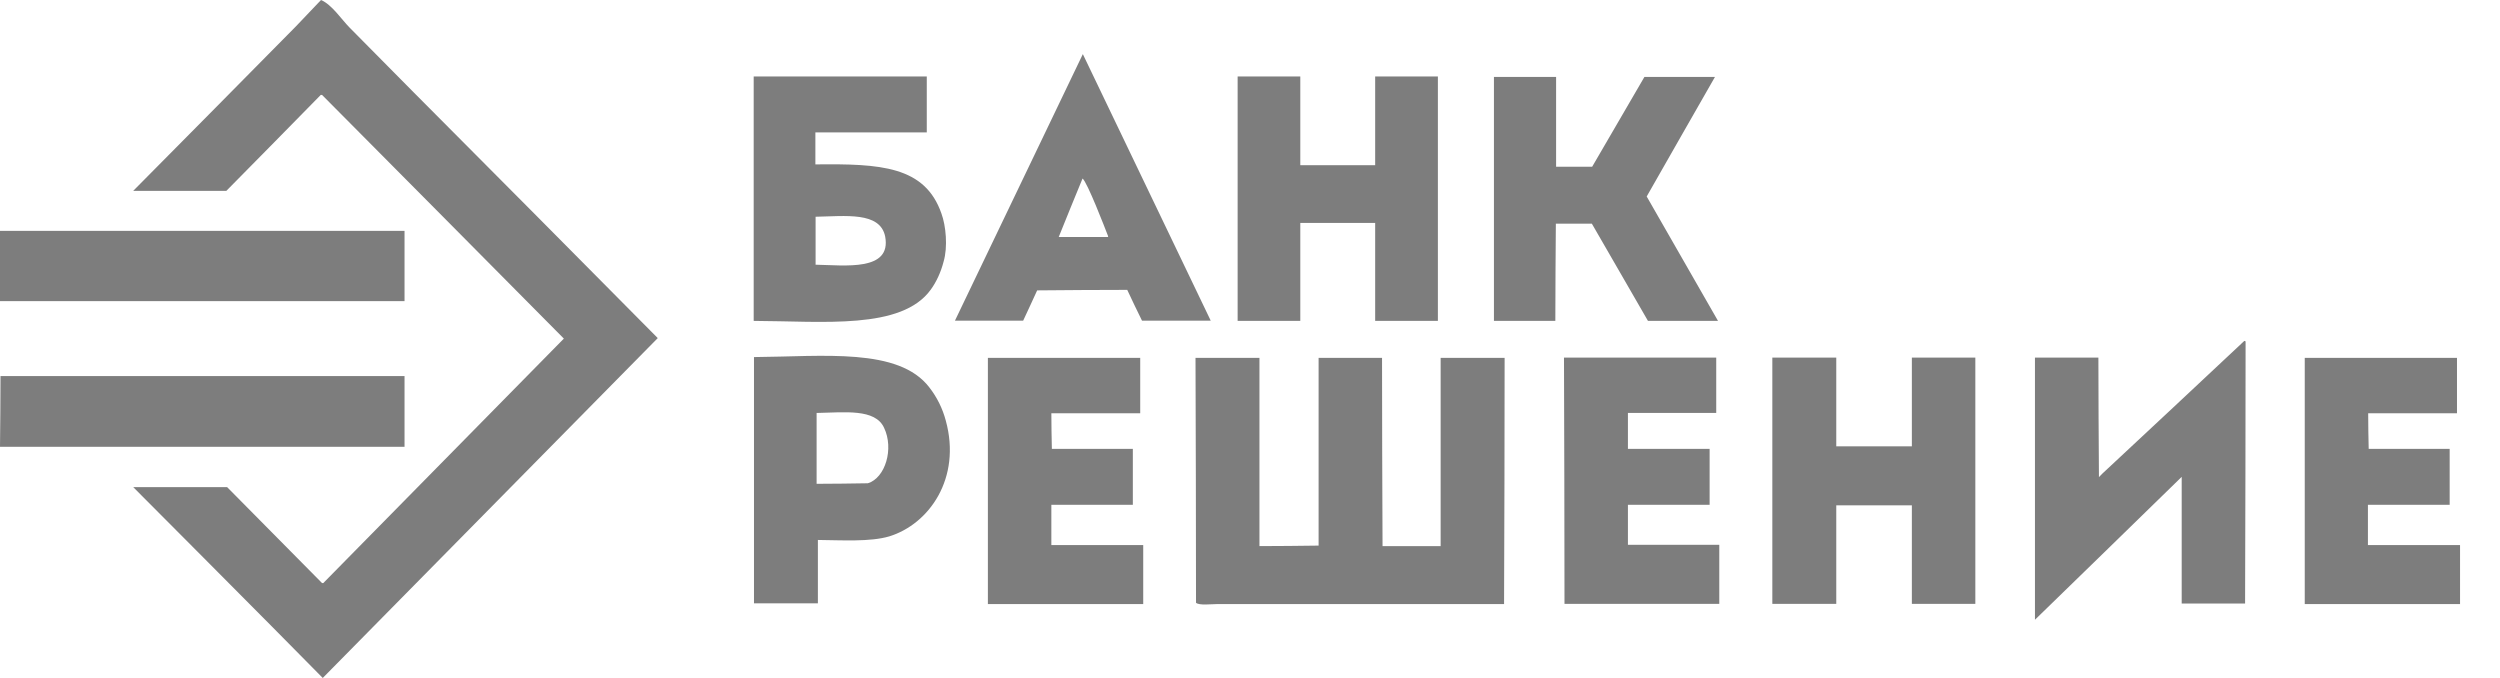 <svg width="59" height="16" viewBox="0 0 59 16" fill="none" xmlns="http://www.w3.org/2000/svg">
<path fill-rule="evenodd" clip-rule="evenodd" d="M29.208 1.804H30.687V3.898H32.454V1.804H33.934V7.573H32.454V5.261H30.687V7.573H29.208V1.804ZM35.257 1.816H36.724V3.935H37.575C37.987 3.229 38.398 2.523 38.808 1.816H40.473C39.934 2.755 39.401 3.693 38.862 4.637C39.425 5.618 39.982 6.593 40.545 7.573H38.892C38.449 6.811 38.012 6.042 37.568 5.279H36.718C36.713 6.042 36.706 6.811 36.706 7.573H35.257V1.816ZM25.555 1.277C24.549 3.372 23.542 5.472 22.537 7.567H24.147C24.255 7.331 24.369 7.095 24.477 6.853C25.183 6.847 25.896 6.841 26.603 6.841C26.717 7.083 26.83 7.325 26.951 7.567H28.573C27.567 5.472 26.561 3.378 25.555 1.277ZM26.148 5.593H24.986C25.172 5.134 25.357 4.673 25.548 4.213C25.656 4.292 26.076 5.376 26.154 5.581C26.148 5.581 26.148 5.588 26.148 5.593ZM22.219 5.043C21.83 3.917 20.776 3.862 19.243 3.88V3.124H21.872V1.804H17.787V7.573C19.422 7.579 21.279 7.791 21.967 6.834C22.099 6.653 22.207 6.417 22.267 6.181C22.374 5.824 22.321 5.321 22.219 5.043H22.219ZM19.248 6.247V5.115C19.949 5.103 20.769 4.988 20.89 5.581C21.045 6.411 19.937 6.259 19.248 6.247ZM7.576 0C7.833 0.109 8.061 0.46 8.253 0.654L9.762 2.179C11.684 4.11 13.607 6.042 15.523 7.979C12.888 10.655 10.253 13.324 7.617 16L6.438 14.807C5.342 13.706 4.246 12.598 3.144 11.496H5.36L7.6 13.76H7.63C9.522 11.835 11.415 9.916 13.307 7.991C11.403 6.072 9.504 4.153 7.6 2.24H7.57C6.827 2.997 6.085 3.753 5.342 4.504H3.144C4.426 3.209 5.707 1.919 6.983 0.623C7.18 0.418 7.378 0.206 7.576 0Z" fill="#7D7D7D"/>
<path fill-rule="evenodd" clip-rule="evenodd" d="M0 7.107H9.547V5.448H0V7.107ZM49.618 11.175L49.535 11.26C49.529 10.322 49.522 9.383 49.522 8.439H48.025V14.626C49.181 13.5 50.337 12.38 51.488 11.254V14.244H52.984C52.99 12.18 52.996 10.116 52.996 8.058C52.984 8.052 52.978 8.045 52.966 8.045C51.852 9.093 50.733 10.134 49.618 11.175ZM21.931 9.141C21.207 8.197 19.434 8.415 17.794 8.427V14.238H19.302V12.743C19.871 12.749 20.536 12.791 20.985 12.659C21.931 12.368 22.692 11.284 22.321 9.928C22.245 9.642 22.113 9.374 21.931 9.141ZM20.482 11.405C20.081 11.411 19.679 11.418 19.272 11.418V9.746C19.931 9.734 20.656 9.637 20.865 10.098C21.099 10.588 20.896 11.278 20.482 11.405H20.482ZM24.806 11.914H26.735V10.594H24.824C24.818 10.315 24.812 10.031 24.812 9.753H26.909V8.445H23.314V14.256H26.98V12.864H24.812V11.914H24.806L24.806 11.914ZM34.005 12.888H32.628C32.622 11.405 32.616 9.922 32.616 8.445H31.119V12.876C30.652 12.882 30.19 12.888 29.723 12.888V8.445H28.214C28.22 10.37 28.226 12.301 28.226 14.226C28.304 14.293 28.592 14.256 28.729 14.256H35.496C35.503 12.319 35.509 10.382 35.509 8.445H33.999V12.888H34.005ZM38.419 11.914H40.347V10.594H38.419V9.746H40.503V8.439H36.91C36.916 10.376 36.922 12.313 36.922 14.251H40.575V12.858H38.419V11.914V11.914ZM45.12 10.533H43.336V8.439H41.827V14.251H43.336V11.926H45.12V14.251H46.618V8.439H45.12V10.533ZM55.883 12.858V11.914H57.812V10.594H55.901C55.895 10.315 55.889 10.031 55.889 9.753H57.985V8.445H54.392V14.256H58.057V12.864H55.883V12.858ZM0 10.545H9.547V8.875H0.012C0.012 9.432 0.006 9.989 0 10.545Z" fill="#7D7D7D"/>
</svg>
